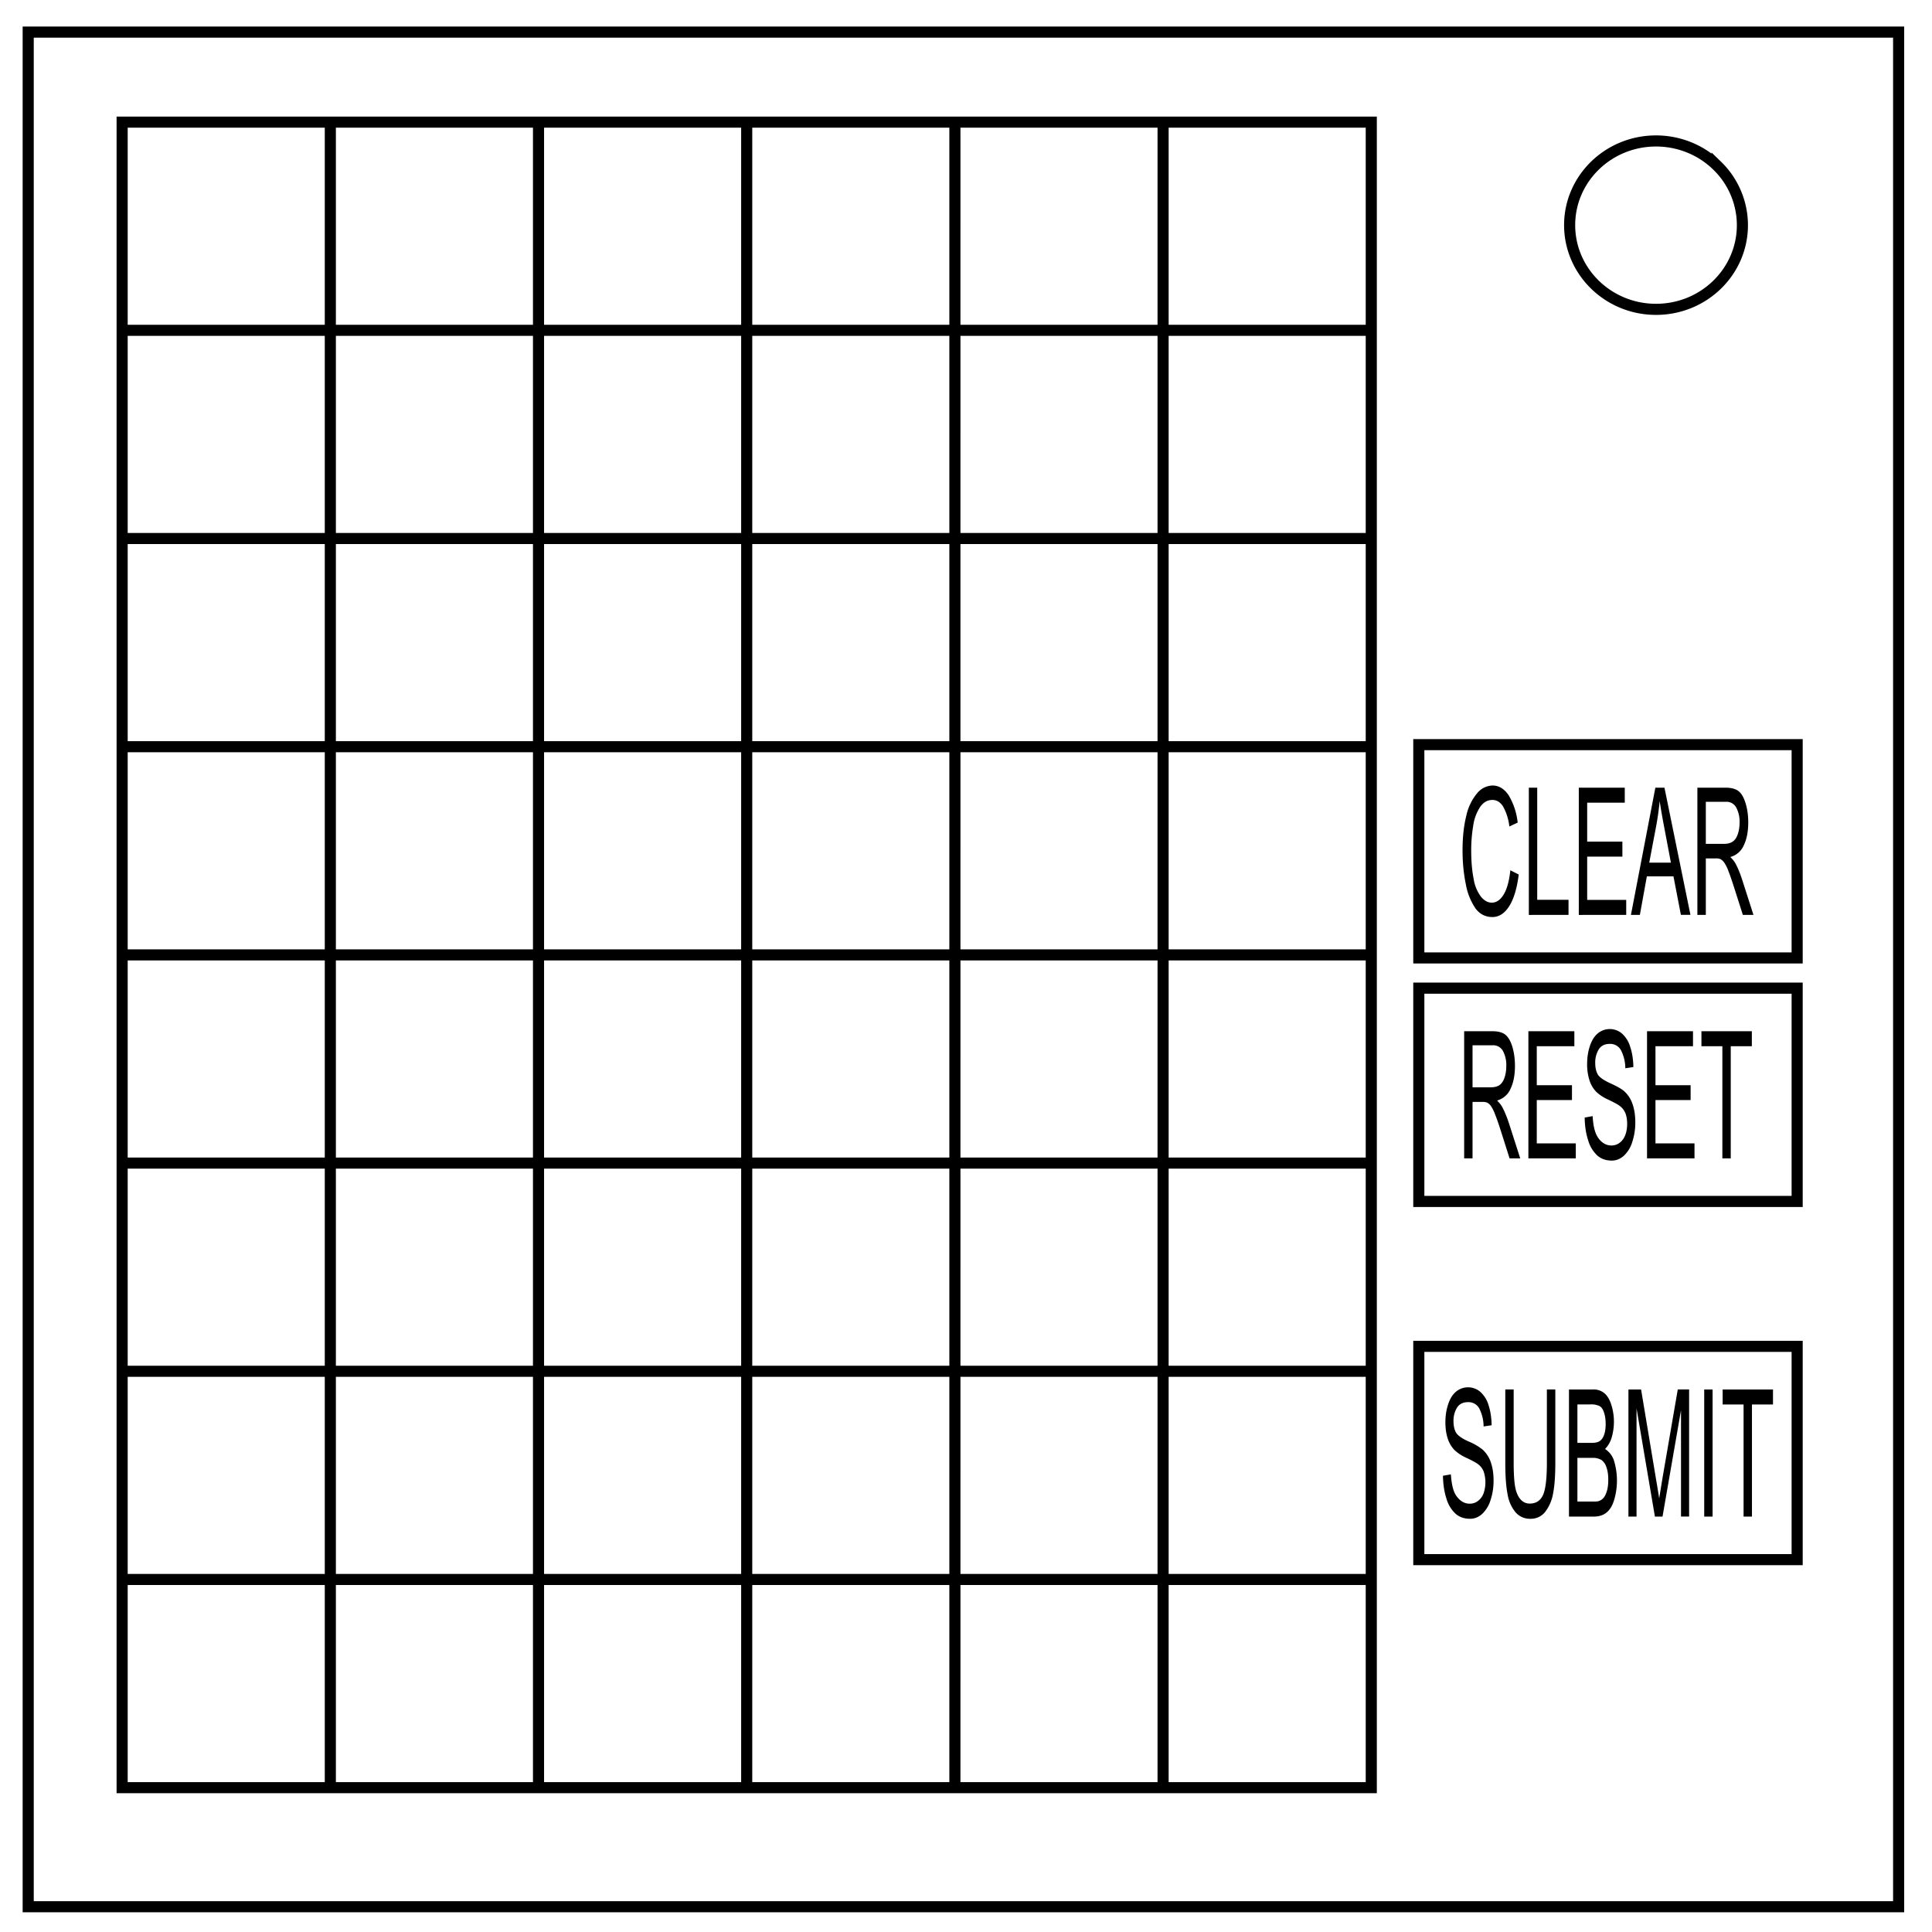 <svg xmlns="http://www.w3.org/2000/svg" fill="none" viewBox="0 0 348 348"><path stroke="#000" stroke-width="2" d="M5.08 5.78h336.91v337.67H5.08zM282.73 40.55c0-8.37 6.97-15.16 15.56-15.16 4.13 0 8.09 1.6 11 4.44a14.96 14.96 0 0 1 4.56 10.72c0 8.38-6.96 15.17-15.56 15.17-8.59 0-15.56-6.8-15.56-15.17zM22 22h37.5v37.5H22zm37.5 0H97v37.5H59.5zM97 22h37.5v37.5H97zm37.5 0H172v37.5h-37.5zm37.5 0h37.5v37.5H172zm37.5 0H247v37.5h-37.5zM22 59.5h37.5V97H22zm37.5 0H97V97H59.5zm37.5 0h37.5V97H97zm37.5 0H172V97h-37.5zm37.5 0h37.5V97H172zm37.5 0H247V97h-37.5zM22 97h37.5v37.5H22zm37.5 0H97v37.5H59.5zM97 97h37.5v37.5H97zm37.5 0H172v37.5h-37.5zm37.5 0h37.5v37.5H172zm37.5 0H247v37.5h-37.5zM22 134.5h37.5V172H22zm37.5 0H97V172H59.5zm37.5 0h37.5V172H97zm37.5 0H172V172h-37.5zm37.5 0h37.5V172H172zm37.5 0H247V172h-37.5zM22 172h37.5v37.5H22zm37.5 0H97v37.5H59.5zm37.5 0h37.5v37.5H97zm37.5 0H172v37.5h-37.5zm37.5 0h37.5v37.5H172zm37.5 0H247v37.5h-37.5zM22 209.5h37.5V247H22zm37.5 0H97V247H59.5zm37.5 0h37.5V247H97zm37.5 0H172V247h-37.5zm37.5 0h37.5V247H172zm37.5 0H247V247h-37.5zM22 247h37.5v37.5H22zm37.5 0H97v37.5H59.5zm37.5 0h37.5v37.5H97zm37.5 0H172v37.5h-37.5zm37.5 0h37.5v37.5H172zm37.5 0H247v37.5h-37.5zM22 284.5h37.5V322H22zm37.5 0H97V322H59.5zm37.5 0h37.5V322H97zm37.5 0H172V322h-37.5zm37.5 0h37.5V322H172zm37.5 0H247V322h-37.5zm46.06-150.37h68.15v38.42h-68.15zm0 43.86h68.15v38.42h-68.15zm0 64.52h68.15v38.42h-68.15z"/><path fill="#000" d="M272.05 156.76l1.51.76c-.31 2.5-.89 4.4-1.71 5.7-.83 1.3-1.84 1.96-3.03 1.96-1.23 0-2.24-.5-3.01-1.5a11.1 11.1 0 0 1-1.77-4.37c-.4-1.91-.6-3.96-.6-6.14 0-2.39.23-4.47.68-6.25a9.41 9.41 0 0 1 1.95-4.04 3.72 3.72 0 0 1 2.77-1.39c1.15 0 2.11.59 2.9 1.75a12.07 12.07 0 0 1 1.63 4.93l-1.5.7a9.54 9.54 0 0 0-1.15-3.64c-.5-.76-1.14-1.14-1.9-1.14-.89 0-1.62.42-2.21 1.26a8.22 8.22 0 0 0-1.25 3.4 26.43 26.43 0 0 0-.36 4.4c0 1.95.14 3.65.43 5.1a7.26 7.26 0 0 0 1.32 3.26c.6.72 1.25 1.08 1.95 1.08.85 0 1.56-.5 2.15-1.47.6-.98.99-2.43 1.2-4.36zm3.33 8.04v-22.92h1.51v20.2h5.64v2.71zm9 0v-22.92h8.28v2.7h-6.77v7.02h6.34v2.7h-6.34v7.79h7.03v2.7zm9.39 0l4.4-22.92h1.64l4.68 22.91h-1.72l-1.34-6.94h-4.79l-1.26 6.94zm3.3-9.42h3.9l-1.2-6.34c-.37-1.93-.64-3.51-.82-4.75a53.57 53.57 0 0 1-.61 4.38zm8.67 9.42v-22.92h5.08c1.02 0 1.8.21 2.33.62.53.41.95 1.14 1.27 2.18.32 1.04.48 2.2.48 3.45 0 1.63-.26 3-.79 4.11a3.7 3.7 0 0 1-2.44 2.13c.4.38.7.76.92 1.14.44.81.86 1.83 1.25 3.05l2 6.23h-1.91l-1.52-4.76c-.44-1.38-.8-2.43-1.09-3.16a6.65 6.65 0 0 0-.77-1.53 2 2 0 0 0-.69-.61 2.38 2.38 0 0 0-.84-.11h-1.76v10.17zm1.52-12.8h3.26c.69 0 1.23-.15 1.62-.44.4-.28.69-.74.9-1.37.2-.63.3-1.32.3-2.06a5.4 5.4 0 0 0-.6-2.67 1.99 1.99 0 0 0-1.86-1.04h-3.62zm-43.53 56.65v-22.9h5.08c1.02 0 1.8.2 2.32.61.53.42.96 1.14 1.28 2.18.31 1.05.47 2.2.47 3.46 0 1.62-.26 3-.79 4.1a3.7 3.7 0 0 1-2.43 2.13c.4.39.7.77.91 1.14.44.81.86 1.83 1.26 3.05l2 6.23h-1.92l-1.51-4.76c-.44-1.38-.8-2.43-1.1-3.16a6.65 6.65 0 0 0-.76-1.53 1.8 1.8 0 0 0-.7-.6 2.13 2.13 0 0 0-.84-.12h-1.76v10.17zm1.51-12.8h3.26c.7 0 1.24-.14 1.63-.42.39-.29.68-.75.89-1.38.2-.63.3-1.31.3-2.05a5.4 5.4 0 0 0-.59-2.67 1.99 1.99 0 0 0-1.86-1.05h-3.63zm10.06 12.8v-22.9h8.28v2.7h-6.77v7.02h6.34v2.68h-6.34v7.8h7.03v2.7zm10.14-7.35l1.43-.26c.07 1.15.22 2.09.47 2.82a4 4 0 0 0 1.15 1.79c.52.45 1.11.68 1.76.68.58 0 1.09-.18 1.53-.52.44-.34.77-.82.99-1.41.22-.6.32-1.26.32-1.97s-.1-1.34-.3-1.88a3.18 3.18 0 0 0-1.04-1.35c-.3-.24-.99-.61-2.04-1.12a7.71 7.71 0 0 1-2.2-1.43 5.38 5.38 0 0 1-1.23-2.13 9.4 9.4 0 0 1-.4-2.85c0-1.16.16-2.24.49-3.24.33-1 .8-1.77 1.44-2.3a3.38 3.38 0 0 1 4.35.04 5.18 5.18 0 0 1 1.49 2.42c.35 1.06.54 2.27.56 3.61l-1.45.22a7.16 7.16 0 0 0-.8-3.28 2.2 2.2 0 0 0-1.99-1.11c-.92 0-1.59.33-2 1a4.5 4.5 0 0 0-.63 2.44c0 .82.15 1.5.44 2.03.3.53 1.06 1.07 2.29 1.63 1.23.56 2.07 1.04 2.53 1.46a5.5 5.5 0 0 1 1.48 2.34c.32.94.48 2.03.48 3.25 0 1.22-.18 2.37-.53 3.45a5.72 5.72 0 0 1-1.5 2.52c-.66.6-1.4.9-2.2.9-1.05 0-1.91-.3-2.61-.91a5.96 5.96 0 0 1-1.65-2.73c-.4-1.21-.61-2.58-.63-4.12zm11.23 7.35v-22.9h8.28v2.7h-6.76v7.02h6.33v2.68h-6.33v7.8h7.03v2.7zm13.57 0v-20.2h-3.77v-2.7h9.08v2.7h-3.8v20.2zm-50.33 57.17l1.43-.25c.07 1.14.23 2.08.47 2.82a4 4 0 0 0 1.16 1.78c.52.45 1.1.68 1.75.68.58 0 1.1-.17 1.53-.52a3 3 0 0 0 1-1.41 6.15 6.15 0 0 0 0-3.84c-.2-.54-.55-.99-1.03-1.36-.3-.23-.98-.6-2.04-1.11a7.71 7.71 0 0 1-2.2-1.43 5.38 5.38 0 0 1-1.23-2.13c-.27-.85-.4-1.8-.4-2.86 0-1.15.16-2.23.5-3.24.32-1 .8-1.77 1.43-2.29a3.38 3.38 0 0 1 4.35.04 5.18 5.18 0 0 1 1.5 2.42c.34 1.06.53 2.26.55 3.6l-1.45.22a7.16 7.16 0 0 0-.8-3.28 2.2 2.2 0 0 0-1.99-1.1c-.91 0-1.58.33-2 1a4.5 4.5 0 0 0-.63 2.43c0 .82.15 1.5.44 2.03.3.53 1.06 1.08 2.29 1.63a10.2 10.2 0 0 1 2.53 1.47 5.5 5.5 0 0 1 1.48 2.33c.32.94.48 2.03.48 3.26 0 1.22-.18 2.37-.53 3.44a5.72 5.72 0 0 1-1.5 2.52c-.65.6-1.39.9-2.2.9-1.04 0-1.91-.3-2.61-.9a5.96 5.96 0 0 1-1.65-2.73c-.4-1.22-.6-2.59-.63-4.12zm18.72-15.55h1.52v13.24c0 2.3-.13 4.13-.4 5.48a7.45 7.45 0 0 1-1.4 3.3 3.26 3.26 0 0 1-2.68 1.28 3.42 3.42 0 0 1-2.63-1.11 6.65 6.65 0 0 1-1.47-3.21c-.29-1.4-.43-3.32-.43-5.74v-13.24h1.51v13.22c0 1.99.1 3.46.28 4.4.19.94.5 1.67.95 2.18.45.5 1 .76 1.66.76 1.11 0 1.9-.5 2.38-1.51.47-1.01.71-2.95.71-5.83zm3.98 22.91v-22.9h4.3a3 3 0 0 1 2.1.69c.54.46.95 1.17 1.25 2.14a10.13 10.13 0 0 1 .05 5.79 4.91 4.91 0 0 1-1.2 2.1 3.9 3.9 0 0 1 1.6 2.07 12.33 12.33 0 0 1 .21 6.46c-.22.92-.5 1.63-.84 2.13-.33.5-.75.88-1.25 1.14-.5.25-1.12.38-1.85.38zm1.52-13.28h2.48c.67 0 1.15-.1 1.44-.27.39-.23.68-.6.87-1.14.2-.53.3-1.2.3-2 0-.76-.1-1.43-.28-2-.18-.59-.44-.98-.78-1.2a3.45 3.45 0 0 0-1.74-.32h-2.29zm0 10.57h2.85c.5 0 .83-.03 1.03-.1.35-.13.64-.34.88-.63.23-.3.42-.72.58-1.27.15-.56.22-1.2.22-1.93 0-.86-.1-1.6-.33-2.23a2.5 2.5 0 0 0-.9-1.33 3.05 3.05 0 0 0-1.68-.38h-2.65zm9.19 2.71v-22.9h2.28l2.7 16.21c.26 1.51.44 2.64.56 3.4l.6-3.68 2.75-15.94h2.04v22.9h-1.46v-19.16l-3.33 19.17h-1.37l-3.31-19.5v19.5zm13.65 0v-22.9h1.51v22.9zm7.09 0v-20.2h-3.77v-2.7h9.07v2.7h-3.79v20.2z"/></svg>